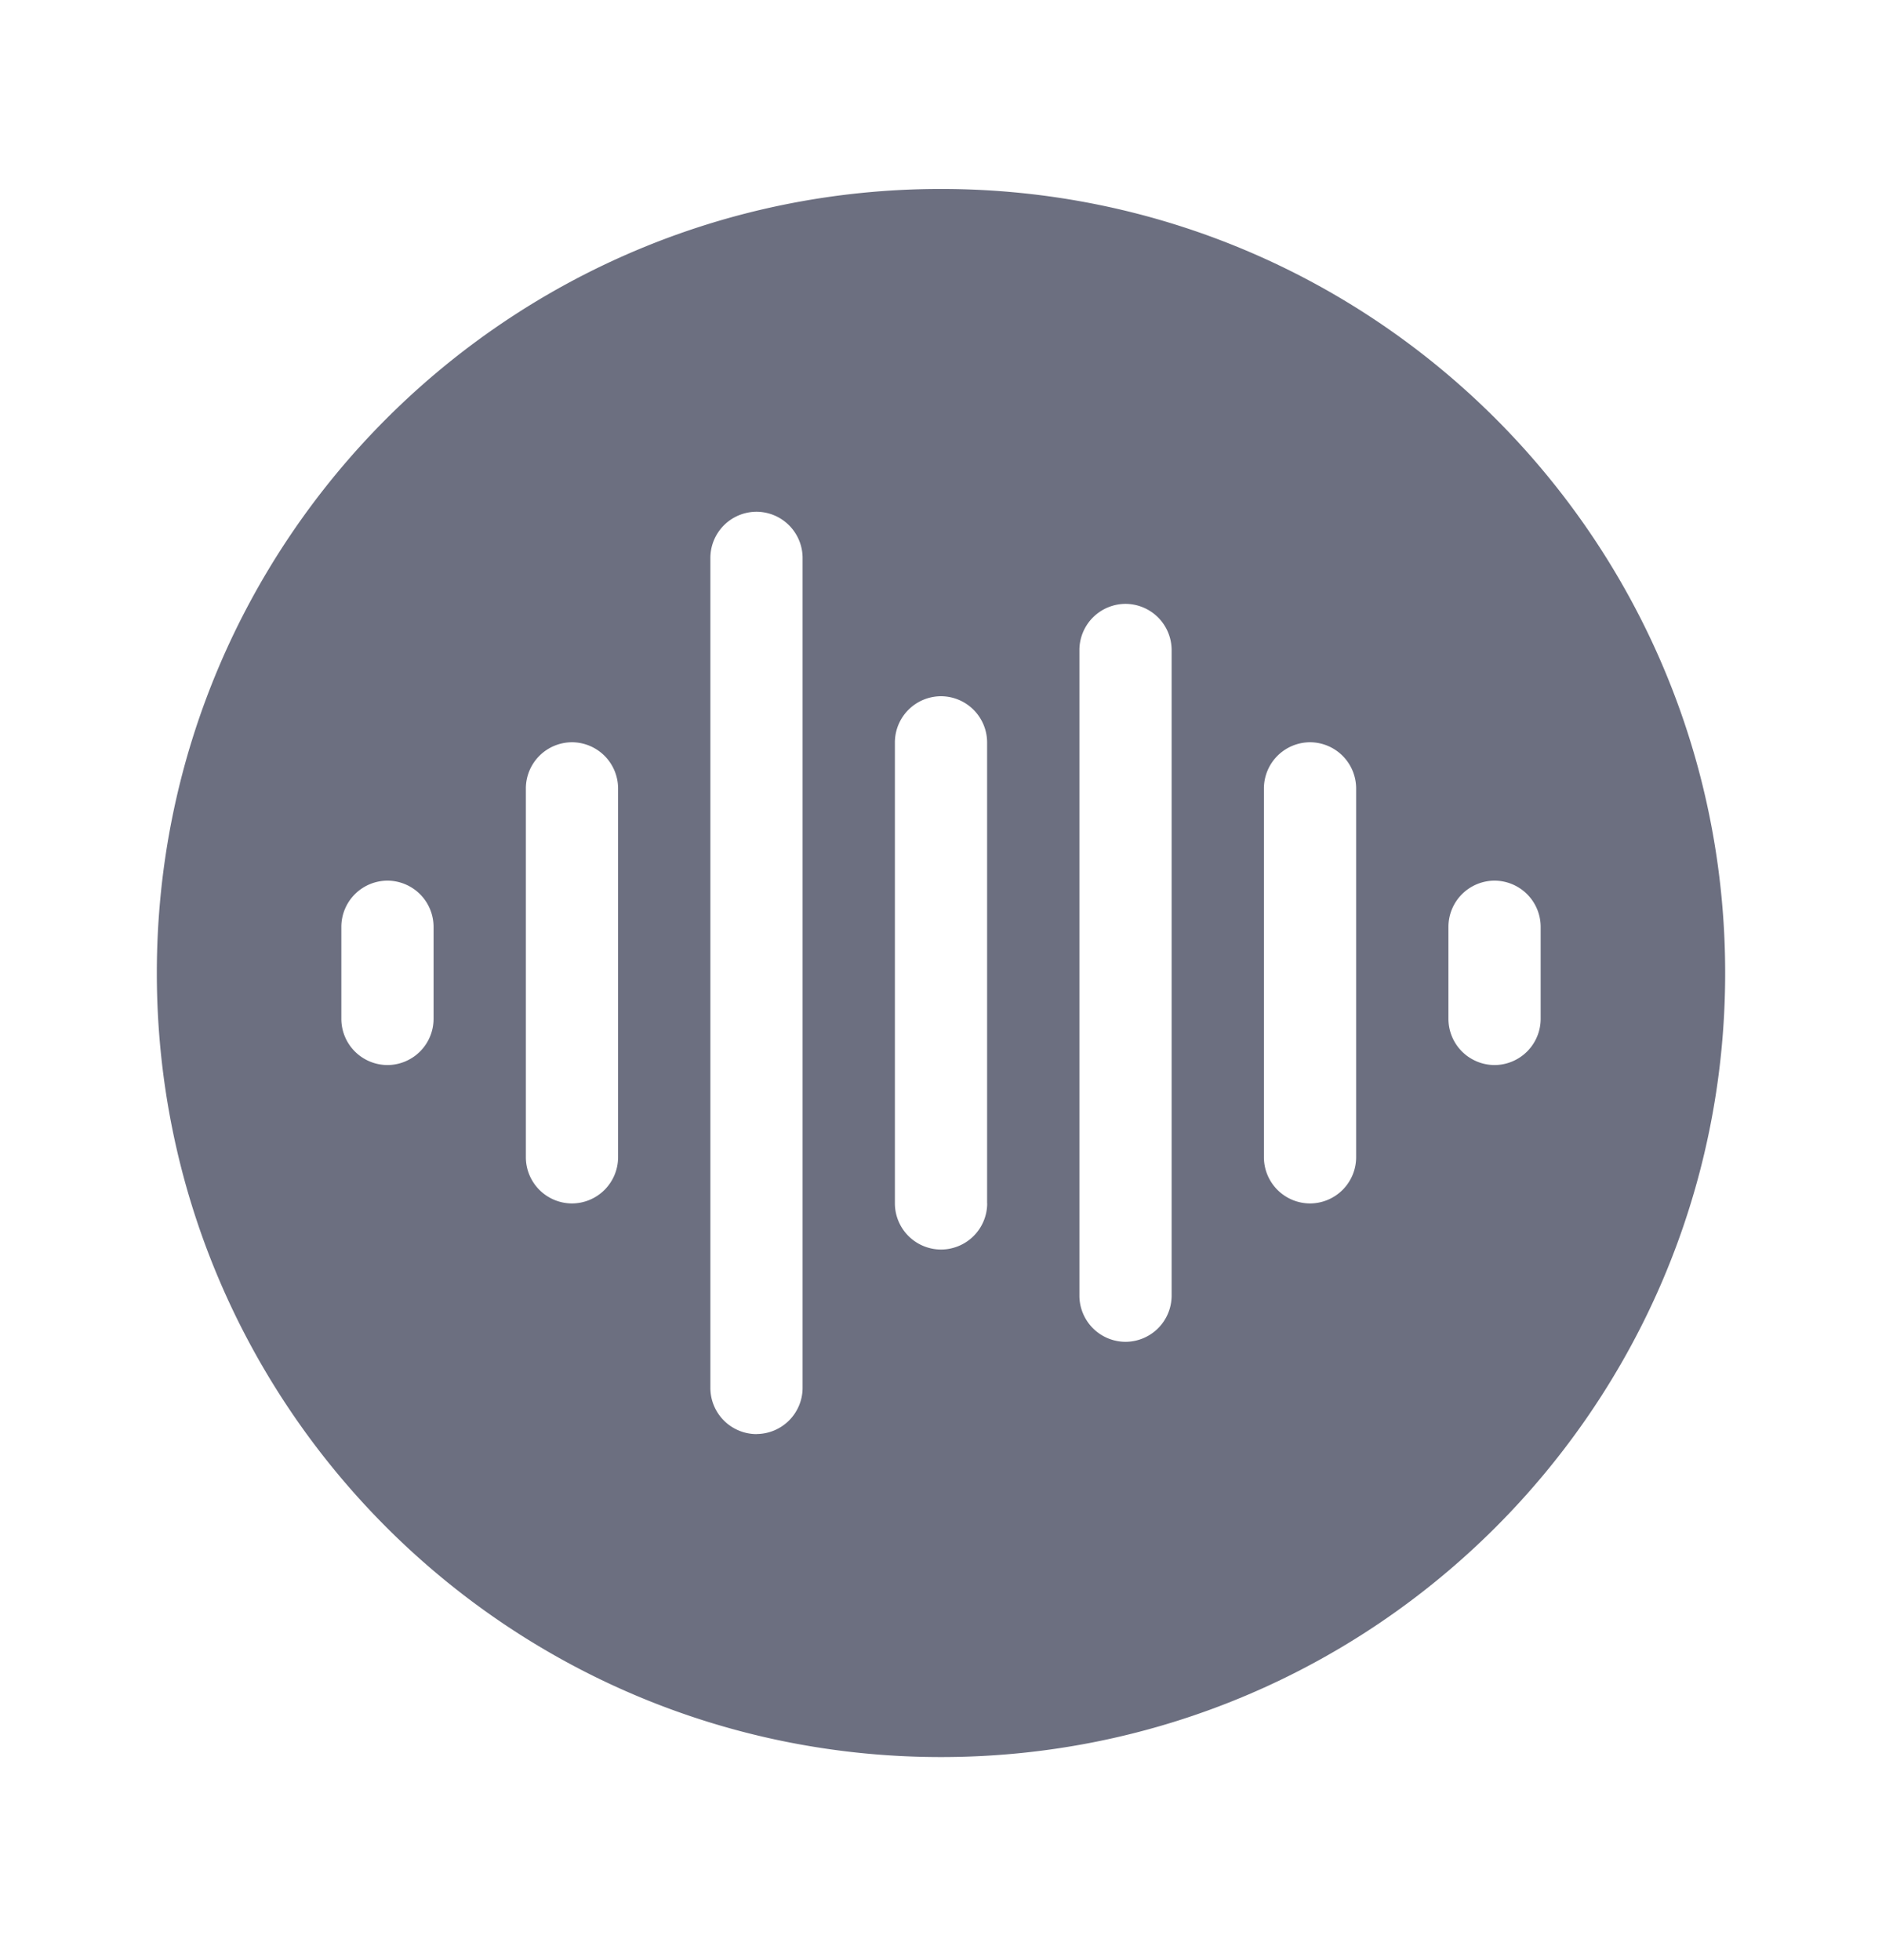 <svg xmlns="http://www.w3.org/2000/svg" width="24" height="25" fill="none" viewBox="0 0 24 25">
  <path fill="#6C6F80" fill-rule="evenodd" d="M12 2.41c-5.523 0-10 4.476-10 10 0 5.522 4.477 10 10 10s10-4.478 10-10c0-5.524-4.477-10-10-10ZM9.647 18.29a.59.59 0 0 0 .588-.588V7.115a.59.59 0 0 0-.588-.588.59.59 0 0 0-.588.588v10.588a.59.59 0 0 0 .588.588Zm4.706-1.176a.59.59 0 0 0 .588-.588V8.29a.59.59 0 0 0-.588-.588.59.59 0 0 0-.588.588v8.236a.59.59 0 0 0 .588.588Zm2.941-2.353a.59.59 0 0 1-.588.588.59.59 0 0 1-.588-.588v-4.706a.59.59 0 0 1 .588-.588.59.59 0 0 1 .588.588v4.706Zm1.765-1.177a.59.59 0 0 1-.588-.588V11.82a.59.59 0 0 1 .588-.588.59.59 0 0 1 .588.588v1.176a.59.59 0 0 1-.588.588Zm-6.47 1.765a.59.59 0 0 1-.589.588.59.59 0 0 1-.588-.588V9.468A.59.59 0 0 1 12 8.88a.59.59 0 0 1 .588.588v5.882Zm-4.707-.588a.59.59 0 0 1-.588.588.59.59 0 0 1-.588-.588v-4.706a.59.59 0 0 1 .588-.588.59.59 0 0 1 .588.588v4.706Zm-2.94-1.177a.59.59 0 0 0 .587-.588V11.82a.59.59 0 0 0-.588-.588.59.59 0 0 0-.588.588v1.176a.59.59 0 0 0 .588.588Z" clip-rule="evenodd"/>
</svg>

